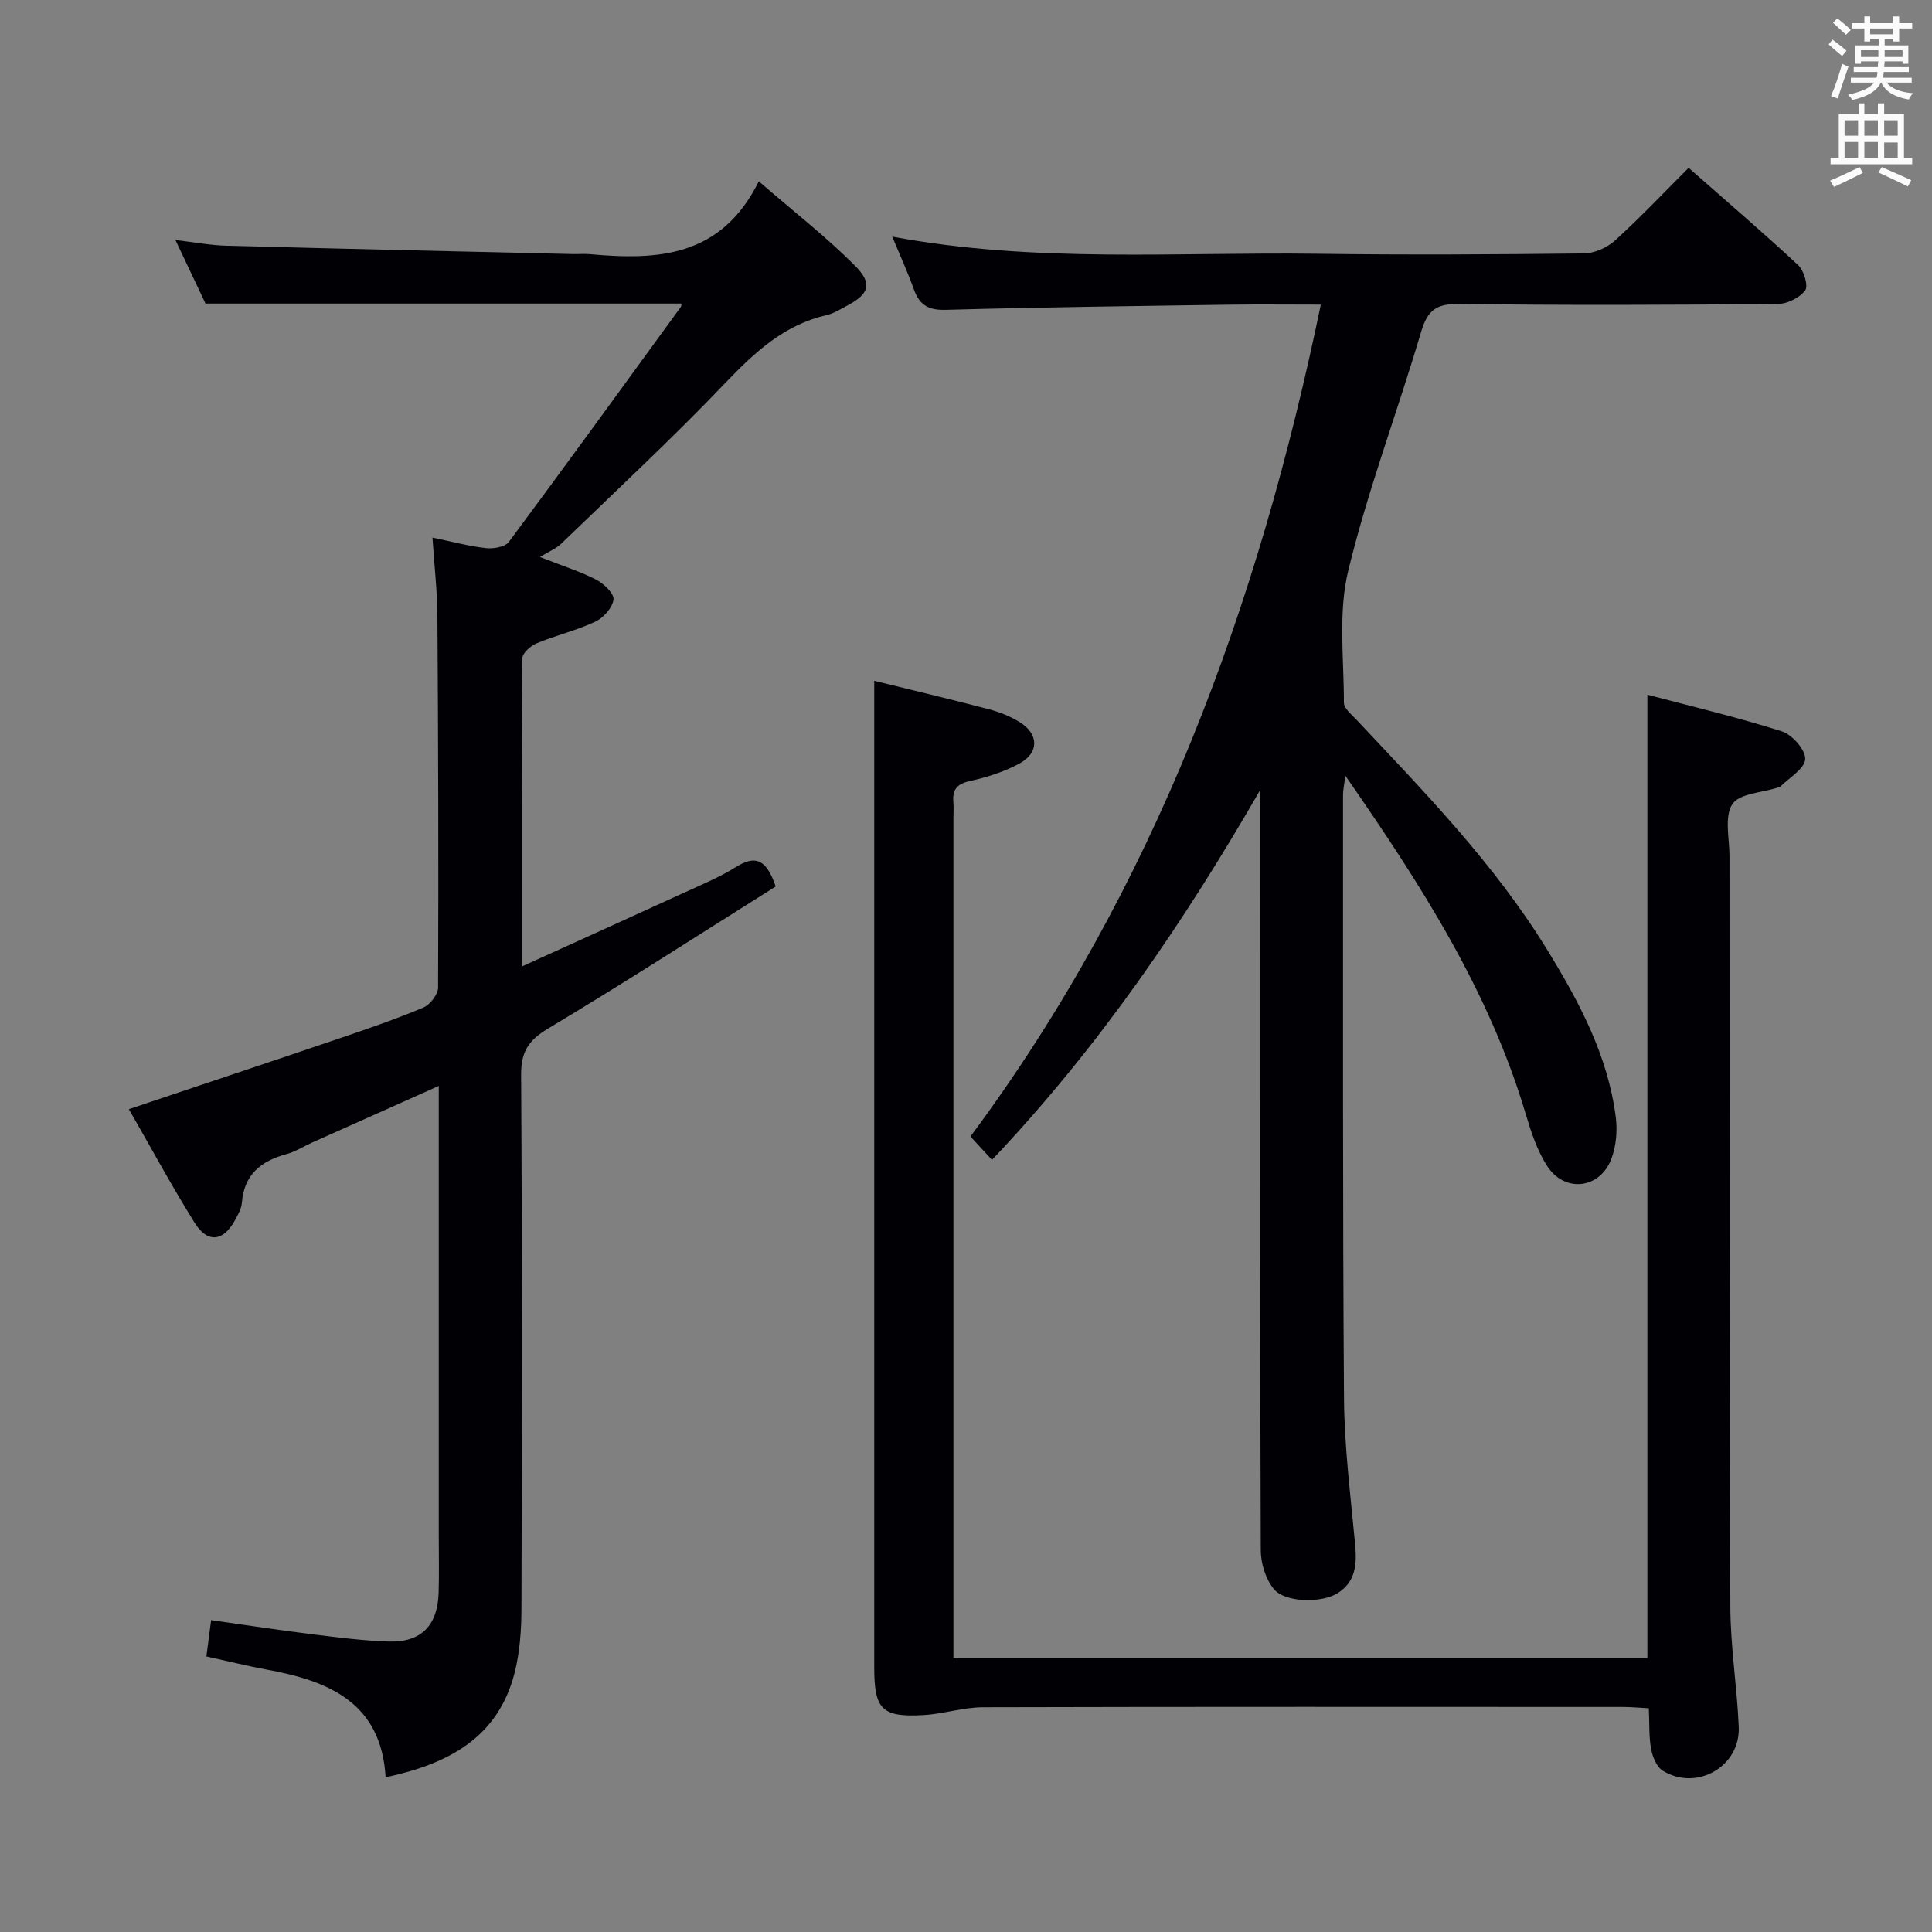 <svg enable-background="new 0 0 400 400" viewBox="0 0 400 400" xmlns="http://www.w3.org/2000/svg"><rect x="0" y="0" width="400" height="400" fill="#808080" stroke="none"/><g fill="#010105"><path d="m260.93 163.52c-15.8 27.41-33.41 53.28-55.55 76.62-1.42-1.54-2.81-3.05-4.46-4.84 38.2-51.42 59.59-109.7 72.54-172.23-6.76 0-12.74-.07-18.72.01-19.64.29-39.29.52-58.92 1.07-3.63.1-5.45-1-6.61-4.24-1.26-3.52-2.83-6.94-4.48-10.92 29.64 5.53 58.96 3.15 88.17 3.55 18.33.25 36.66.14 54.99-.07 2.19-.02 4.81-1.17 6.46-2.66 5.17-4.69 9.98-9.78 15.26-15.06 7.62 6.71 15.3 13.28 22.69 20.15 1.19 1.11 2.13 4.32 1.44 5.23-1.16 1.54-3.72 2.8-5.7 2.81-22 .19-43.99.29-65.99-.01-4.67-.06-6.5 1.32-7.81 5.74-4.89 16.56-11.05 32.78-15.11 49.52-2.1 8.67-.88 18.17-.89 27.3 0 1.16 1.56 2.42 2.56 3.48 14.14 15.04 28.56 29.84 39.46 47.56 6.65 10.81 12.63 21.95 14.27 34.77.36 2.83.08 6.05-.94 8.69-2.4 6.23-9.72 7-13.31 1.36-2.01-3.15-3.26-6.89-4.34-10.52-7.57-25.57-21.68-47.59-37.41-70.24-.26 2.15-.47 3.03-.47 3.91.02 41.66-.09 83.32.2 124.98.07 10.12 1.38 20.23 2.31 30.33.37 4.04.13 7.7-3.66 10.06-3.31 2.06-10.86 1.96-13.18-.88-1.69-2.06-2.69-5.3-2.7-8.02-.16-41.16-.11-82.32-.11-123.48.01-11.32.01-22.64.01-33.97z"/><path d="m79.84 367.97c-.91-15.47-11.76-19.94-24.52-22.28-4.06-.75-8.08-1.75-12.59-2.74.32-2.43.6-4.65.98-7.52 7.26 1.03 14.09 2.08 20.95 2.93 5.27.65 10.56 1.34 15.86 1.5 6.66.2 10.08-3.31 10.29-10.05.12-4 .03-8 .03-12 0-29 0-57.99 0-86.99 0-1.77 0-3.53 0-5.99-9.21 4.12-17.66 7.89-26.1 11.67-1.82.81-3.55 1.94-5.44 2.45-5.26 1.43-8.77 4.22-9.22 10.06-.1 1.26-.83 2.53-1.47 3.69-2.4 4.37-5.67 4.73-8.33.44-4.73-7.6-9-15.49-13.6-23.5 14.85-4.99 29.28-9.79 43.67-14.68 5.82-1.98 11.64-3.98 17.3-6.36 1.39-.59 3.04-2.7 3.05-4.12.11-25.66.03-51.32-.14-76.98-.03-5.12-.63-10.23-1.02-16.2 4.11.85 7.56 1.79 11.08 2.18 1.55.17 3.95-.23 4.73-1.28 11.99-16.13 23.79-32.41 35.61-48.66.16-.23.09-.62.1-.69-32.66 0-65.32 0-98.51 0-1.69-3.57-3.73-7.88-6.23-13.16 4.08.48 7.26 1.09 10.46 1.18 23.95.64 47.9 1.17 71.85 1.73 1.17.03 2.34-.09 3.5.02 13.94 1.27 27.17.7 34.97-15.08 7.32 6.34 13.98 11.51 19.88 17.43 3.8 3.81 2.96 5.93-1.75 8.4-1.32.7-2.65 1.54-4.08 1.87-8.84 2.02-14.94 7.73-21.03 14.1-10.92 11.43-22.53 22.21-33.91 33.21-1.03 1-2.47 1.57-4.42 2.77 5.04 1.98 8.52 3.06 11.7 4.72 1.56.82 3.7 2.89 3.53 4.1-.24 1.71-2.09 3.78-3.78 4.57-3.89 1.83-8.16 2.83-12.14 4.48-1.24.51-2.94 2.02-2.95 3.09-.17 20.95-.13 41.91-.13 63.83 11.54-5.24 22.39-10.14 33.22-15.11 3.78-1.73 7.67-3.33 11.18-5.52 4.07-2.55 6.28-1.48 8.18 4.06-15.53 9.75-31.13 19.83-47.07 29.37-4.09 2.45-5.67 4.79-5.64 9.63.23 36.83.17 73.66.07 110.49-.01 4.45-.33 9.04-1.42 13.33-3.42 13.35-13.6 18.82-26.7 21.61z"/><path d="m181 140.95c7.7 1.89 15.76 3.8 23.76 5.9 2.22.58 4.45 1.47 6.39 2.68 3.97 2.48 4.01 6.36-.13 8.58-3.17 1.7-6.74 2.84-10.27 3.61-2.78.61-3.59 1.92-3.36 4.45.09.99.01 2 .01 3v167.44 6.66h143.67c0-66.28 0-132.46 0-199.44 9.21 2.44 18.64 4.66 27.85 7.59 2.14.68 4.95 3.89 4.83 5.76-.14 2.02-3.34 3.85-5.22 5.74-.1.1-.31.09-.47.14-3.26 1.07-7.97 1.21-9.41 3.45-1.68 2.63-.58 7.08-.58 10.74.02 51.81-.02 103.63.18 155.44.03 8.29 1.39 16.56 1.74 24.86.34 8.17-8.65 13.35-15.69 9.09-1.28-.77-2.15-2.86-2.45-4.48-.48-2.58-.33-5.27-.48-8.48-1.9-.1-3.65-.27-5.41-.27-44.15-.01-88.3-.06-132.45.06-4.09.01-8.16 1.38-12.27 1.62-8.65.5-10.23-1.15-10.24-9.83 0-60.98 0-121.96 0-182.94 0-6.93 0-13.87 0-21.37z"/></g><path d="m378.6 9.2.8-1c.9.7 1.9 1.4 2.9 2.3l-.9 1.1c-1.1-.9-2-1.7-2.8-2.4zm.5 10.7c.9-2.1 1.6-4.3 2.3-6.7.4.2.8.4 1.3.6-.7 2.1-1.5 4.3-2.2 6.6zm.4-15.2.9-.9c1 .8 2 1.6 2.8 2.4l-1 1c-1-.9-1.9-1.8-2.7-2.5zm12.5-1.3h1.2v1.4h2.7v1.1h-2.7v2.7h-1.2v-.5h-1.8v1.3h4.9v3.8h-1.2v-.5h-3.7c0 .4-.1.9-.1 1.2h5.1v1h-5.2c0 .5-.1.9-.2 1.2h6v1h-5.2c1.1 1.3 2.9 2 5.5 2.2-.4.4-.7.8-.9 1.3-2.9-.5-4.8-1.6-5.7-3.5h-.1c-.8 1.7-2.7 2.9-5.9 3.6-.2-.4-.6-.8-.9-1.1 2.8-.6 4.6-1.4 5.4-2.5h-4.8v-1h5.3c.1-.3.2-.7.2-1.2h-4.9v-1h5c0-.4 0-.8.1-1.2h-3.6v.5h-1.2v-3.8h4.9v-1.3h-1.8v.5h-1.2v-2.7h-2.6v-1.1h2.6v-1.4h1.2v1.4h4.7v-1.4zm-6.7 8.4h3.6c0-.4 0-.9 0-1.4h-3.6zm1.9-4.7h4.7v-1.2h-4.7zm6.7 3.3h-3.7v1.4h3.7z" fill="#fafbfa"/><path d="m384.7 21.4h1.3v2.2h2.8v-2.2h1.3v2.2h4.1v9.1h1.7v1.3h-16.9v-1.3h1.7v-9.1h4.1v-2.2zm.3 13.2.7 1.2c-1.8.9-3.8 1.9-6 2.9-.2-.4-.5-.8-.8-1.3 2.4-1 4.4-2 6.1-2.8zm-3.1-6.5h2.8v-3.2h-2.8zm0 4.6h2.8v-3.3h-2.8zm4.1-4.6h2.8v-3.2h-2.8zm0 4.6h2.8v-3.3h-2.8zm3.6 1.9c2.1.9 4.1 1.8 6.1 2.7l-.7 1.3c-2.2-1.1-4.2-2-6.1-2.9zm3.3-9.7h-2.8v3.2h2.8zm-2.8 7.8h2.8v-3.2h-2.8z" fill="#fafbfa"/></svg>